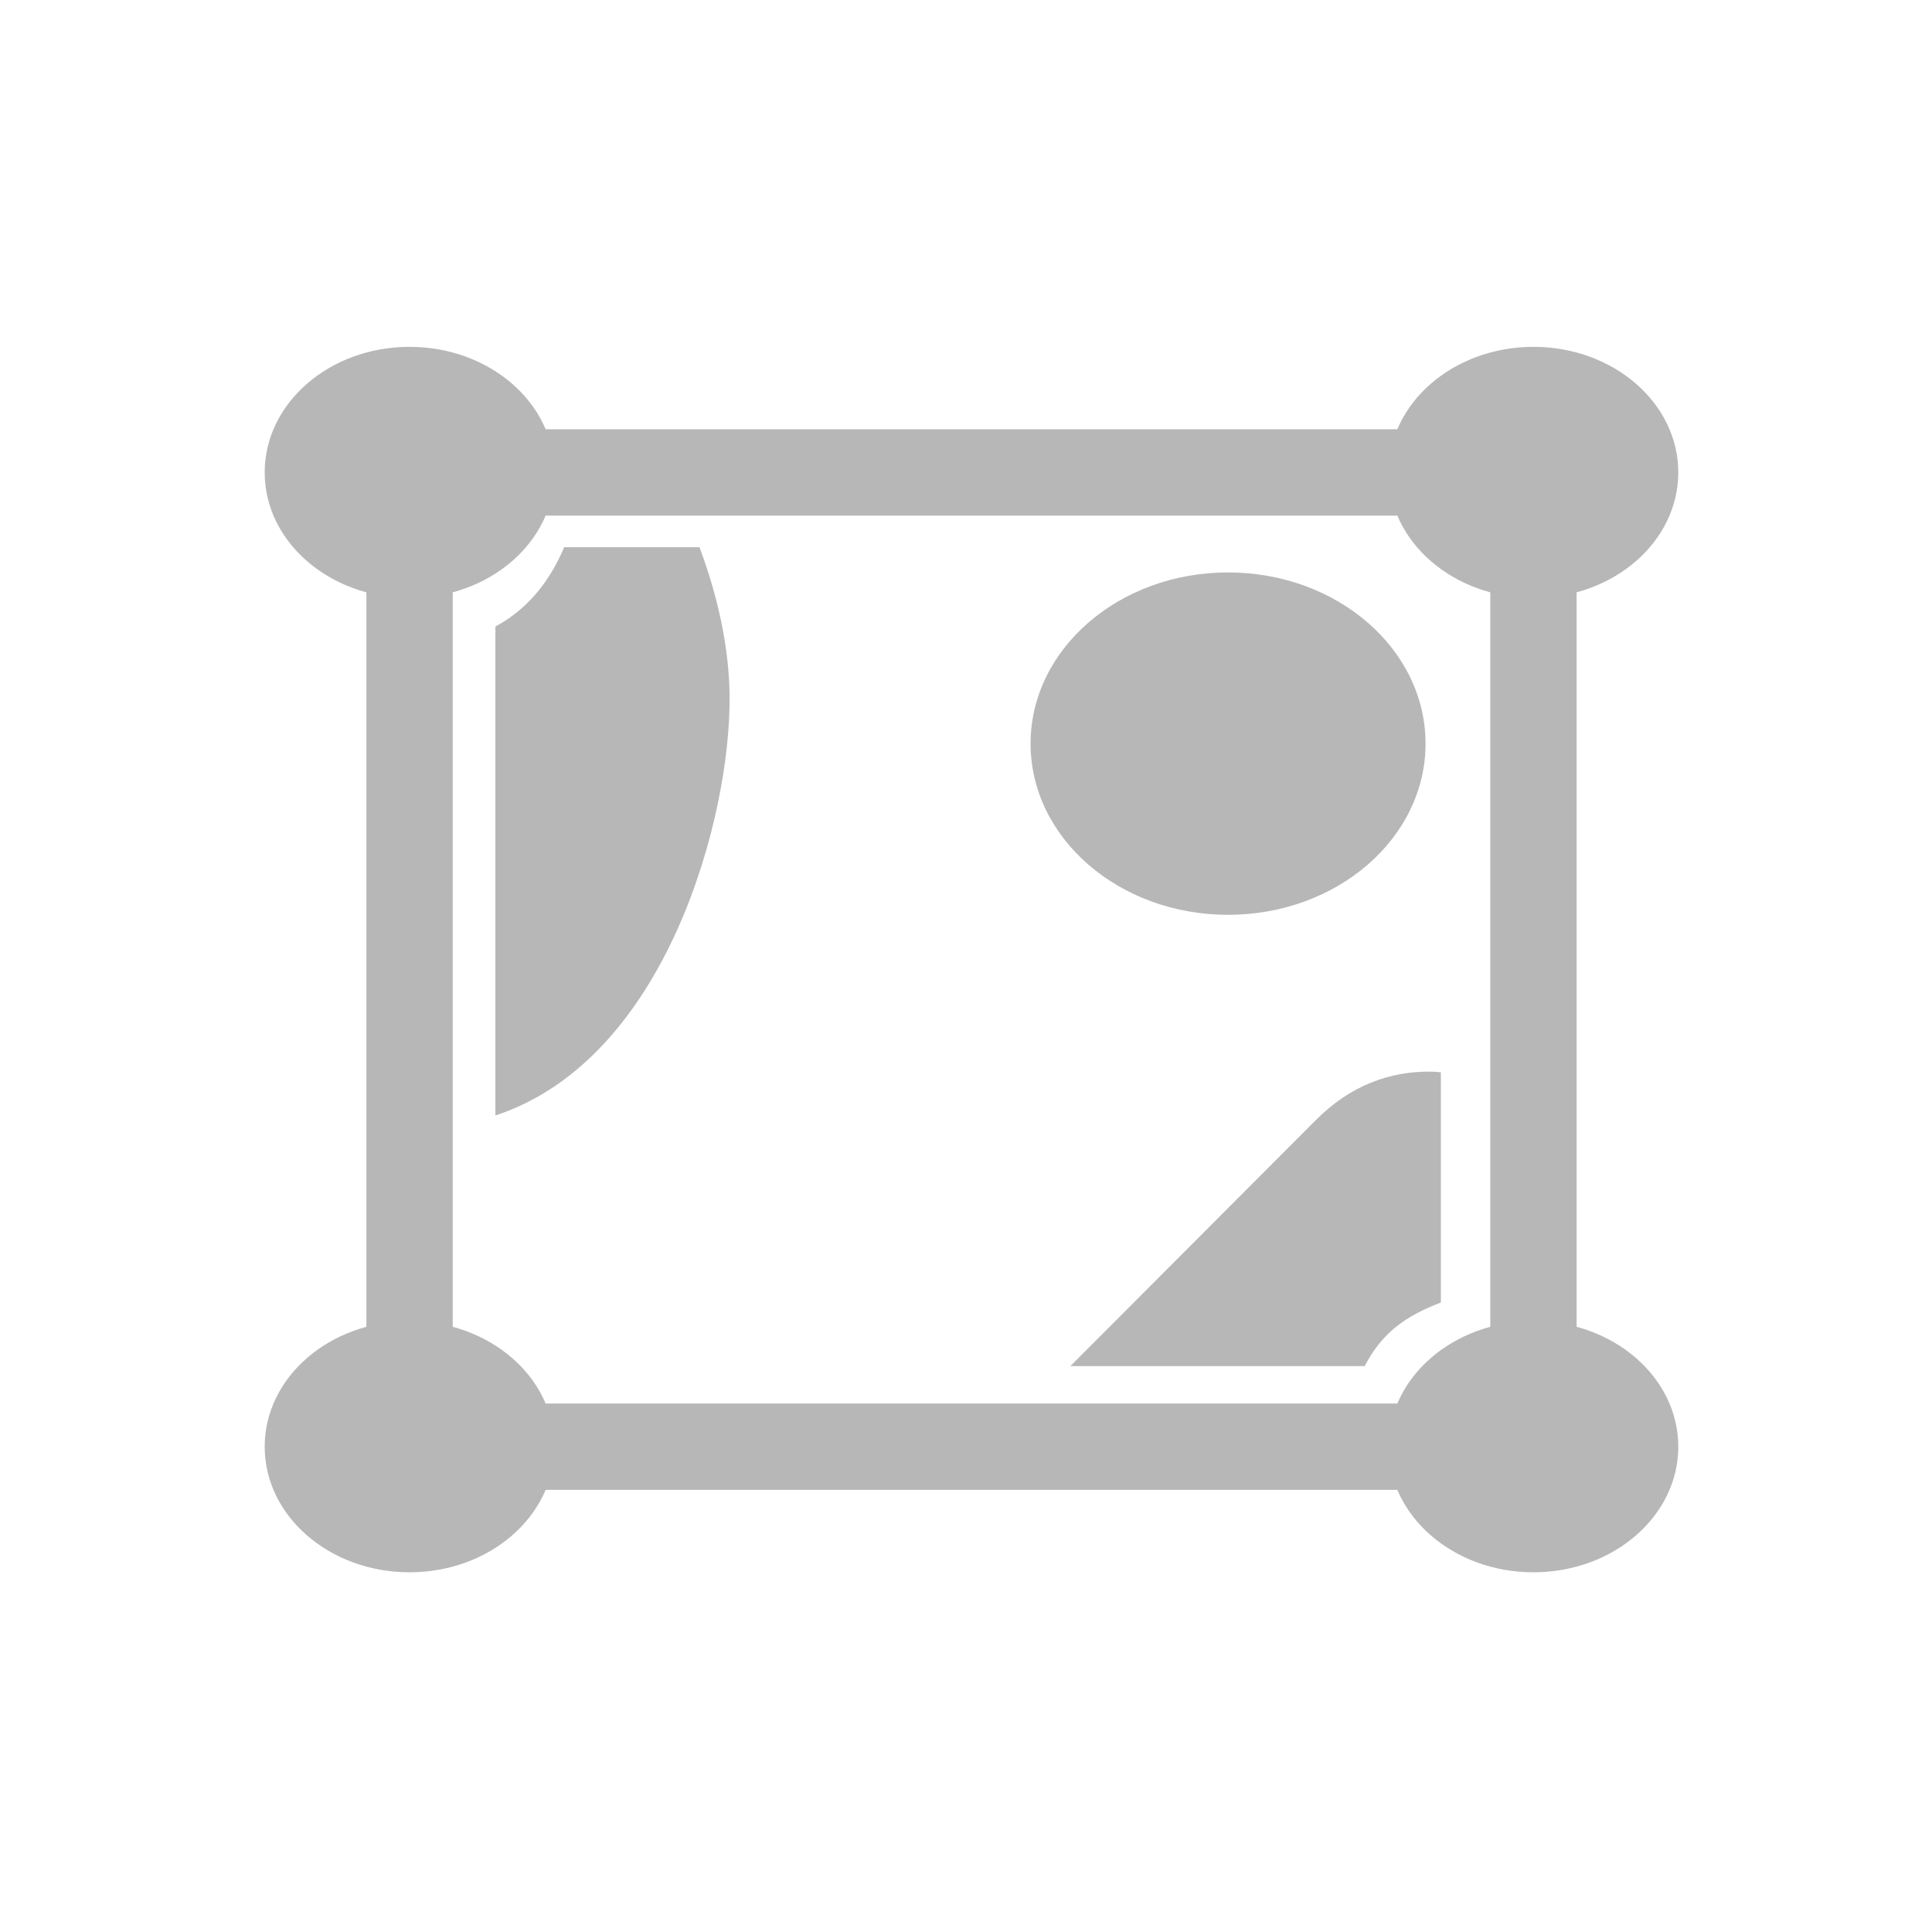 <svg width="512" height="512" version="1.1" viewBox="0 0 512 512" xmlns="http://www.w3.org/2000/svg">
 <g transform="matrix(1.277 0 0 1.277 -71.366 -70.49)">
  <ellipse cx="310.74" cy="209.52" rx="40.982" ry="35.527" fill="#b7b7b7" overflow="visible"/>
  <rect x="140.88" y="153.24" width="233.24" height="202.19" rx="12.713" ry="11.02" fill="none" overflow="visible" stroke="#b7b7b7" stroke-width="17.915"/>
  <g fill="#b7b7b7">
   <path d="m352.95 277.59c-8.656-0.126-16.847 2.889-23.976 10.034l-50.959 51.082h61.082c3.486-6.772 8.294-10.331 15.807-13.2v-47.785c-0.652-0.044-1.307-0.121-1.954-0.13z"/>
   <path d="m207.3 199.8c-0.093-10.056-2.353-20.608-6.255-31.041h-28.082c-2.507 5.946-6.745 12.427-14.269 16.46v101.47c35.61-11.71 48.82-62.09 48.6-86.89z"/>
   <ellipse cx="374.11" cy="153.24" rx="30.064" ry="26.062" overflow="visible"/>
   <ellipse cx="140.88" cy="153.24" rx="30.064" ry="26.062" overflow="visible"/>
   <ellipse cx="374.11" cy="355.43" rx="30.064" ry="26.062" overflow="visible"/>
   <ellipse cx="140.88" cy="355.43" rx="30.064" ry="26.062" overflow="visible"/>
  </g>
 </g>
</svg>
